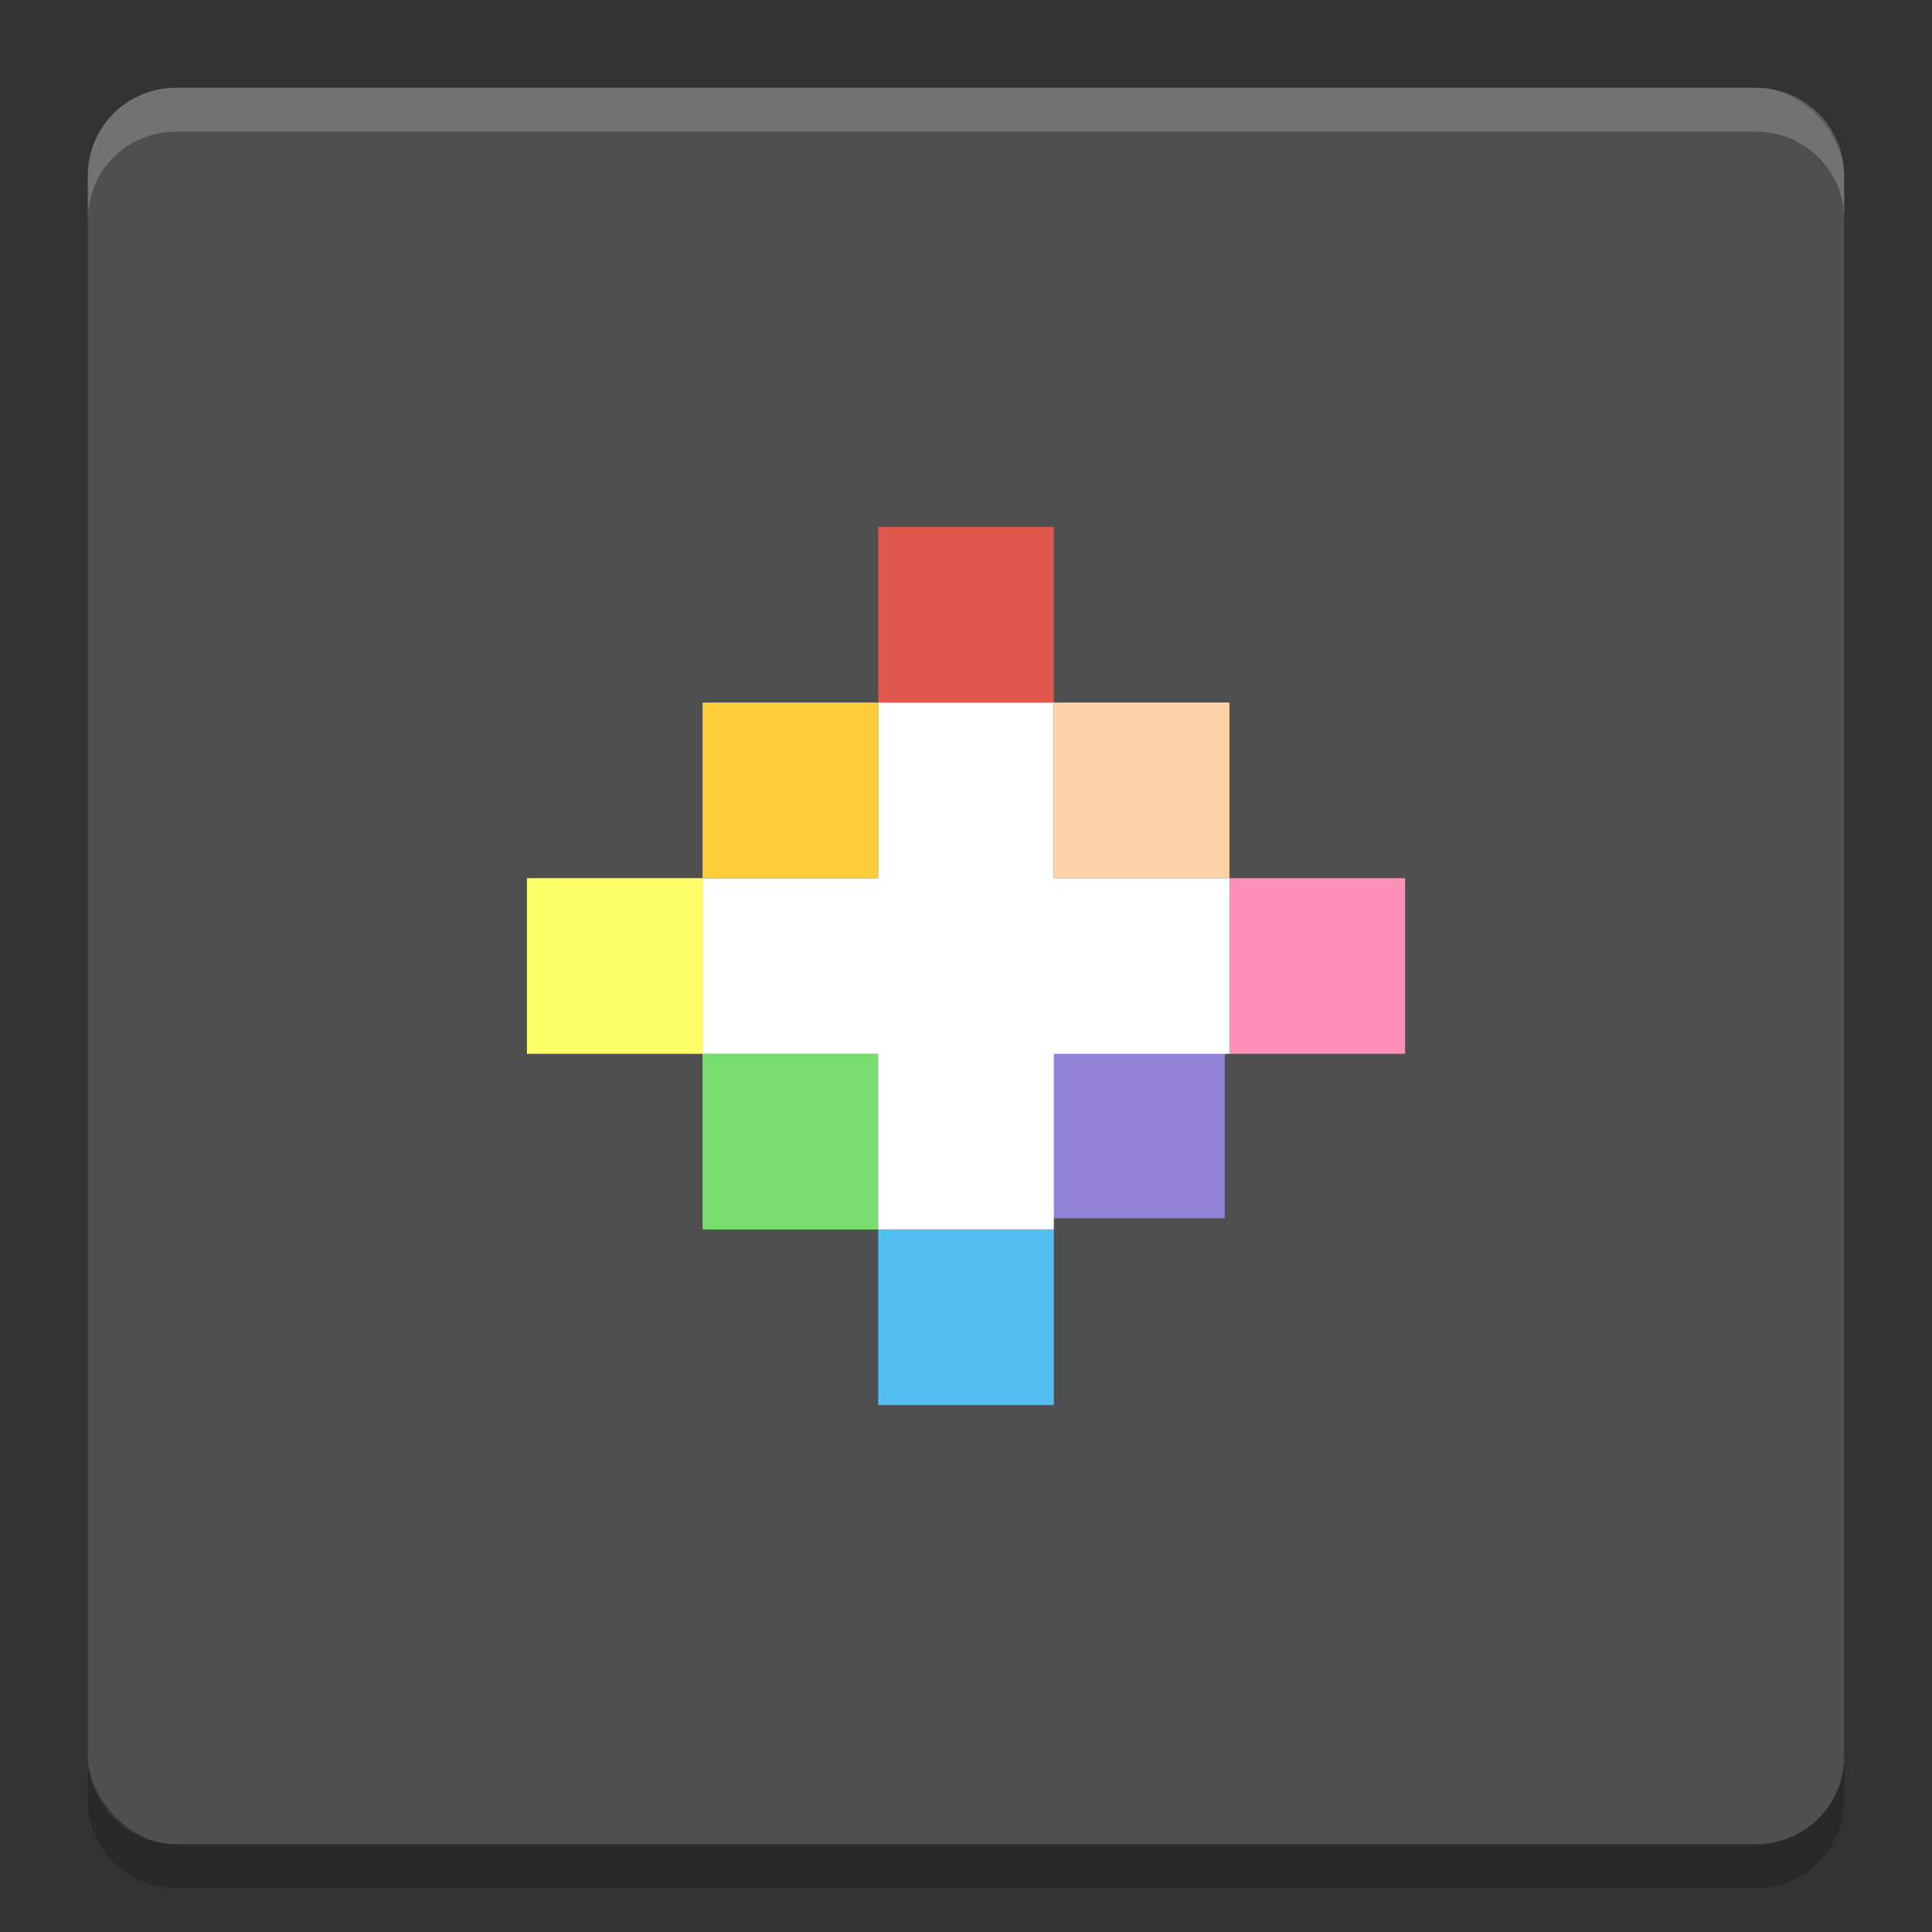 <svg width="22" height="22" version="1" xmlns="http://www.w3.org/2000/svg">
 <rect width="100%" height="100%" fill="#333333" stroke="none"/>
 <rect x="1" y="1" width="20" height="20" rx="1" ry="1" style="fill:#4f4f4f"/>
 <path d="m2 1c-0.554 0-1 0.446-1 1v0.5c0-0.554 0.446-1 1-1h18c0.554 0 1 0.446 1 1v-0.5c0-0.554-0.446-1-1-1h-18z" fill="#fff" opacity=".2"/>
 <path d="m2 21.5c-0.554 0-1-0.446-1-1v-0.5c0 0.554 0.446 1 1 1h18c0.554 0 1-0.446 1-1v0.5c0 0.554-0.446 1-1 1h-18z" opacity=".2"/>
 <g transform="translate(19,1)">
  <rect x="-7.054" y="10.873" width="2" height="2" style="fill:#9182d7"/>
  <g transform="translate(.054 .127)">
   <rect x="-11.054" y="10.873" width="2" height="2" style="fill:#79de70"/>
   <path d="m-9.054 6.873v2h-2v2h2v2h2v-2h2v-2h-2v-2z" style="fill:#ffffff"/>
   <rect x="-9.054" y="4.873" width="2" height="2" style="fill:#df574d"/>
   <rect x="-7.054" y="6.873" width="2" height="2" style="fill:#ffd2a8"/>
   <rect x="-5.054" y="8.873" width="2" height="2" style="fill:#ff90b8"/>
   <rect x="-9.054" y="12.873" width="2" height="2" style="fill:#50beee"/>
   <rect x="-13.054" y="8.873" width="2" height="2" style="fill:#feff69"/>
   <rect x="-11.054" y="6.873" width="2" height="2" style="fill:#fecd38"/>
  </g>
 </g>
</svg>
